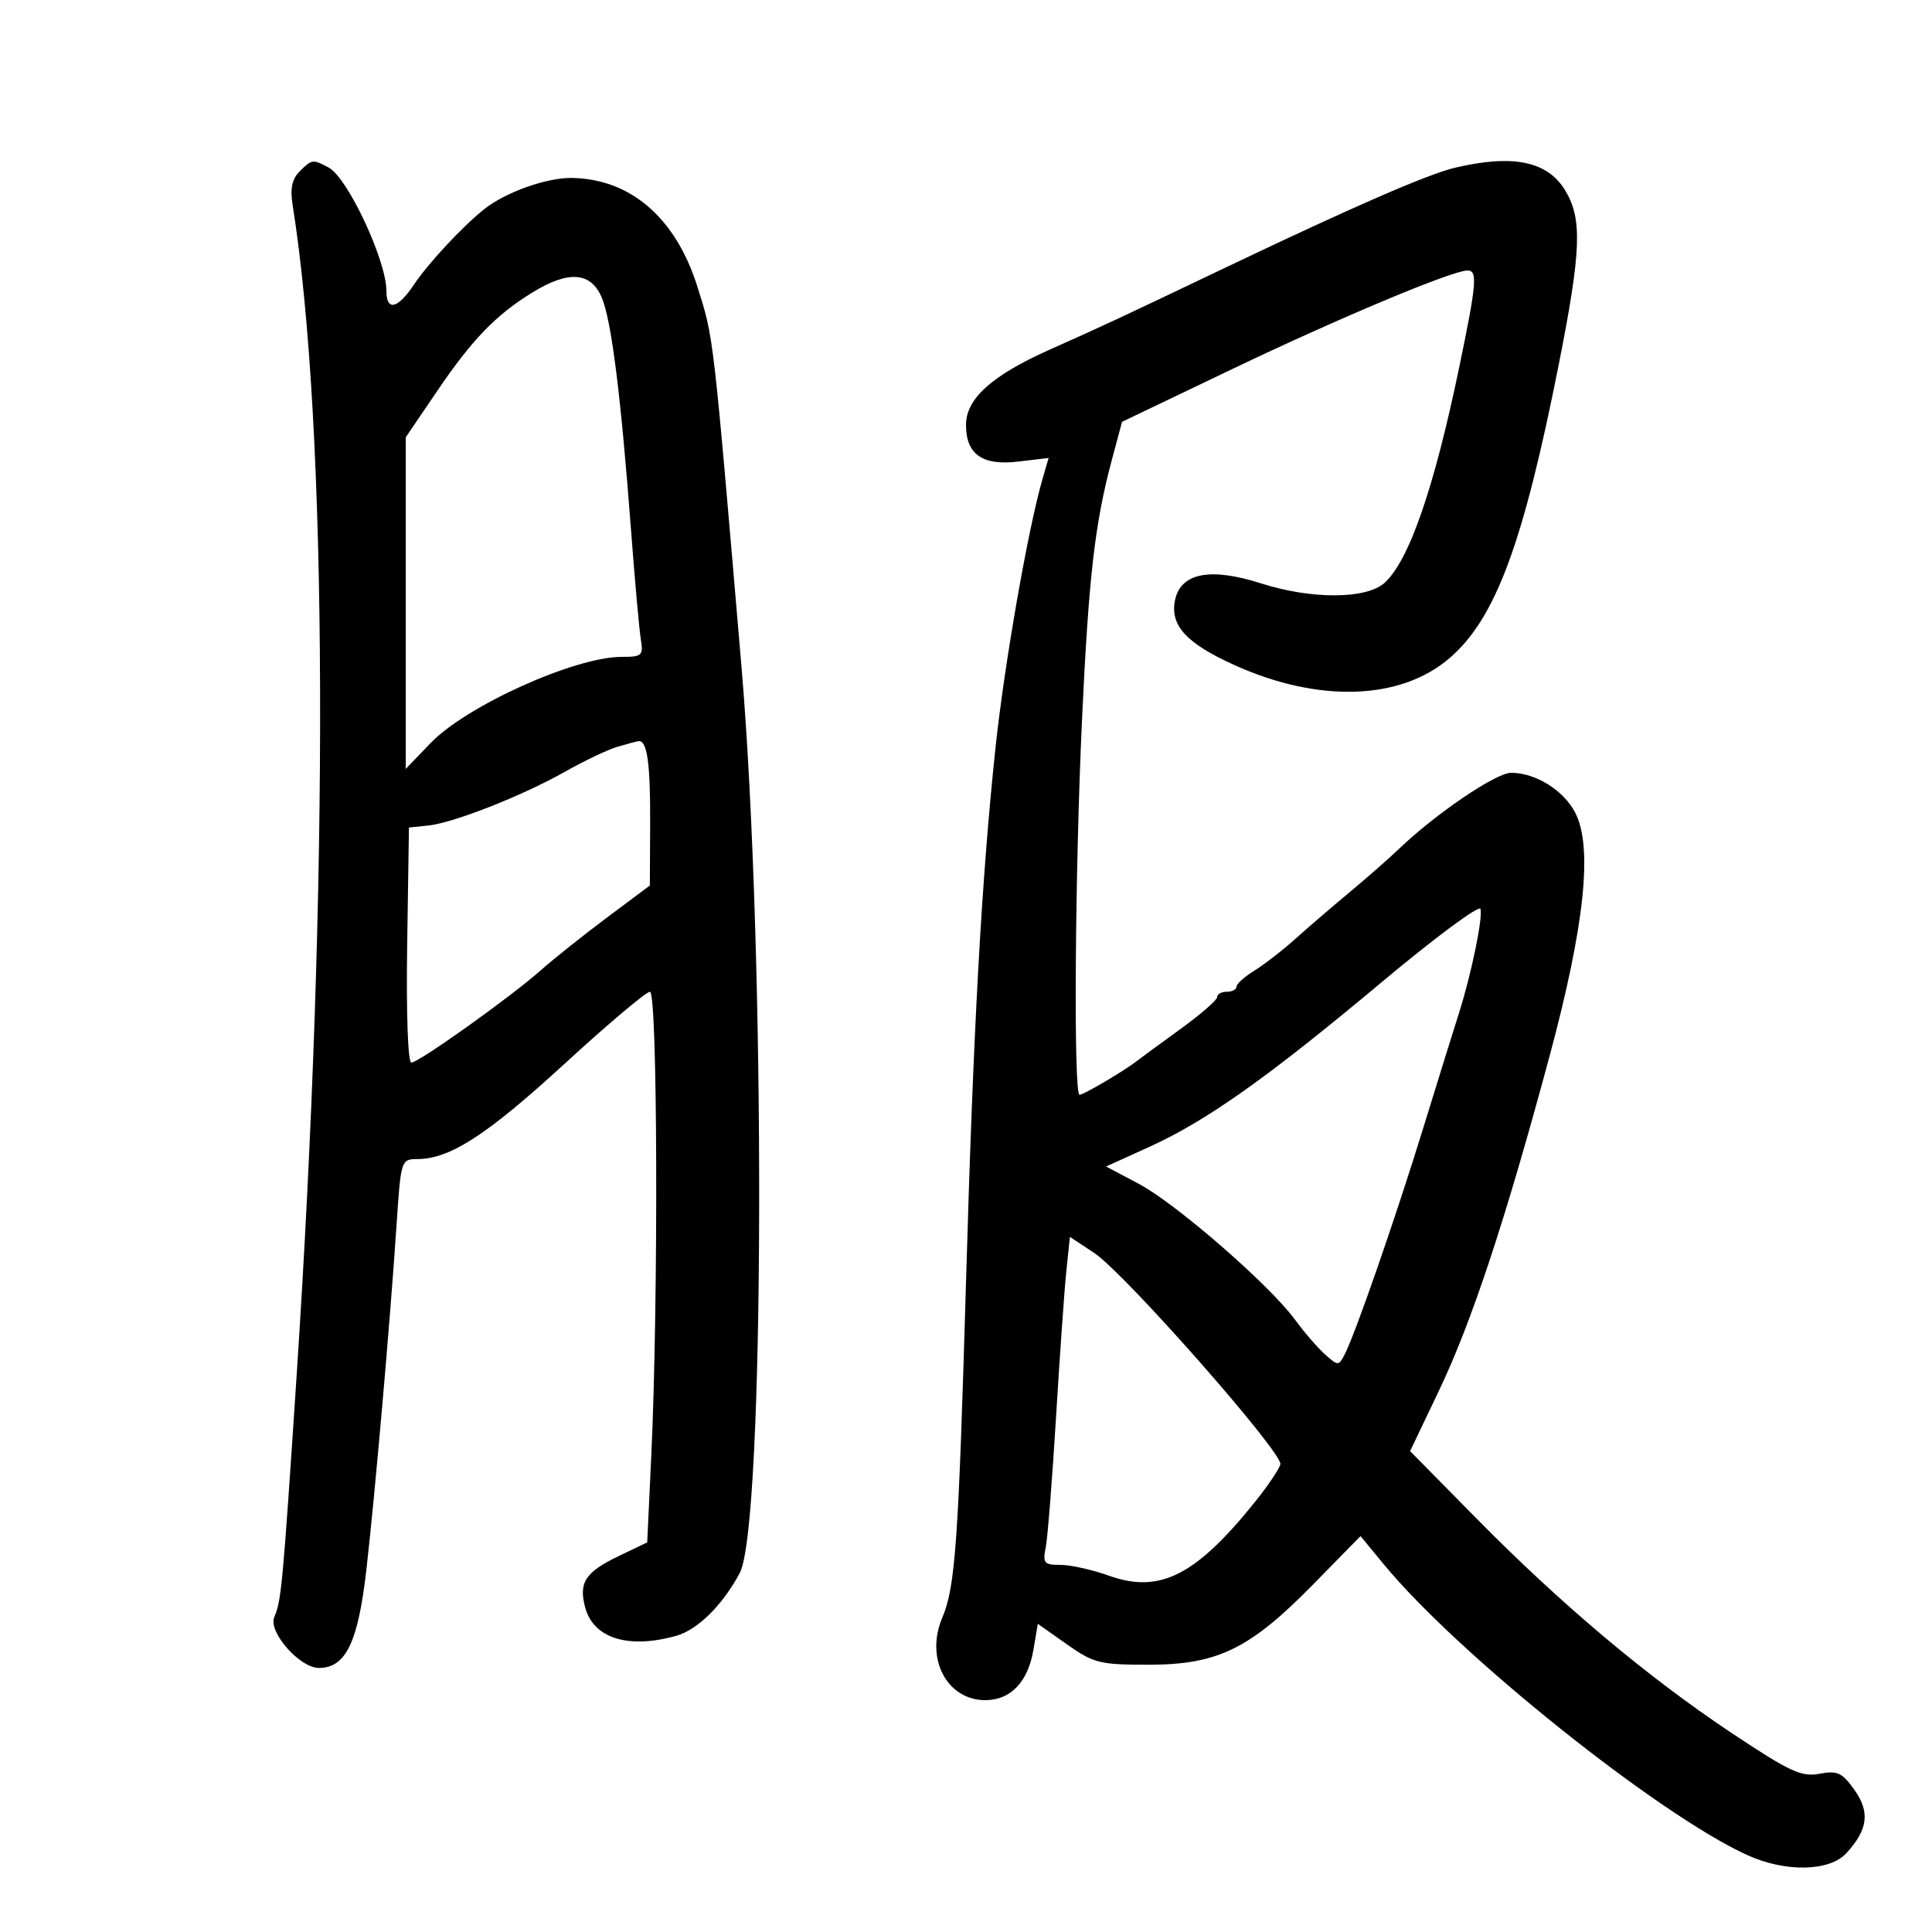 <svg xmlns="http://www.w3.org/2000/svg" width="300" height="300" viewBox="0 0 300 300" version="1.1">
	<path d="M 46.507 26.636 C 45.329 27.814, 45.032 29.286, 45.446 31.886 C 50.913 66.202, 51.137 136.984, 46.022 214.198 C 43.896 246.293, 43.684 248.570, 42.588 251.110 C 41.607 253.384, 46.539 259, 49.516 259 C 53.681 259, 55.598 255.047, 56.885 243.802 C 58.230 232.049, 60.565 205.390, 61.574 190.250 C 62.255 180.038, 62.267 180, 64.879 179.978 C 69.918 179.936, 75.653 176.210, 87.706 165.147 C 94.386 159.016, 100.335 154, 100.926 154 C 102.112 154, 102.250 202.112, 101.132 226 L 100.500 239.500 96.123 241.601 C 90.885 244.115, 89.830 245.716, 90.862 249.585 C 92.148 254.406, 97.545 256.095, 105 254.010 C 108.328 253.079, 112.213 249.239, 114.868 244.257 C 118.757 236.958, 118.926 147.943, 115.136 103.500 C 110.667 51.094, 110.846 52.637, 108.286 44.500 C 104.925 33.821, 97.905 27.761, 88.745 27.631 C 84.877 27.576, 78.469 29.865, 75.205 32.467 C 71.782 35.196, 66.497 40.873, 64.251 44.234 C 61.742 47.988, 60 48.364, 60 45.153 C 60 40.457, 53.985 27.598, 51.055 26.030 C 48.556 24.692, 48.434 24.709, 46.507 26.636 M 225.902 26.053 C 221.716 27.045, 210.188 32.060, 190.500 41.453 C 172.800 49.897, 172.050 50.247, 162.955 54.310 C 154.008 58.307, 150 61.915, 150 65.974 C 150 70.549, 152.536 72.334, 158.102 71.674 L 162.828 71.115 161.899 74.307 C 159.632 82.104, 155.949 103.168, 154.567 116.240 C 152.415 136.598, 151.146 159.562, 150.019 198.500 C 148.833 239.498, 148.348 246.404, 146.317 251.188 C 143.633 257.512, 147.018 264, 153 264 C 156.928 264, 159.626 261.176, 160.470 256.180 L 161.151 252.148 165.657 255.324 C 169.831 258.266, 170.765 258.500, 178.332 258.498 C 189.065 258.495, 194.064 256.059, 203.881 246.051 L 211.263 238.526 214.881 242.916 C 226.427 256.922, 257.531 281.797, 271.338 288.066 C 277.265 290.757, 284.087 290.617, 286.711 287.750 C 290.068 284.082, 290.405 281.377, 287.938 277.912 C 286.035 275.241, 285.308 274.907, 282.521 275.430 C 279.727 275.954, 277.930 275.120, 268.901 269.110 C 255.812 260.396, 242.415 249.130, 229.231 235.751 L 218.961 225.330 223.453 215.915 C 228.546 205.238, 233.765 189.449, 240.613 164 C 246.070 143.718, 247.355 131.521, 244.597 126.188 C 242.799 122.711, 238.440 120, 234.649 120 C 232.286 120, 222.913 126.363, 217.182 131.859 C 215.667 133.311, 212.263 136.300, 209.618 138.500 C 206.973 140.700, 203.164 143.973, 201.154 145.774 C 199.144 147.575, 196.262 149.809, 194.750 150.740 C 193.238 151.670, 192 152.784, 192 153.216 C 192 153.647, 191.325 154, 190.500 154 C 189.675 154, 189 154.374, 189 154.832 C 189 155.290, 186.412 157.536, 183.250 159.824 C 180.088 162.113, 177.050 164.340, 176.500 164.774 C 174.631 166.250, 168.267 170, 167.632 170 C 166.683 170, 166.913 135.311, 168.019 111.651 C 169.048 89.636, 170.006 81.283, 172.624 71.500 L 174.229 65.500 191.365 57.297 C 207.852 49.405, 225.525 42, 227.874 42 C 229.471 42, 229.298 43.994, 226.554 57.181 C 222.657 75.908, 218.784 87.076, 214.996 90.504 C 212.171 93.060, 203.646 93.095, 195.801 90.583 C 187.978 88.078, 183.390 88.949, 182.475 93.114 C 181.603 97.082, 184.200 99.920, 191.830 103.340 C 204.805 109.155, 217.448 108.732, 225.048 102.227 C 232.198 96.107, 236.514 84.515, 242.046 56.579 C 245.556 38.849, 245.728 33.914, 242.989 29.482 C 240.222 25.005, 234.864 23.930, 225.902 26.053 M 82.682 45.409 C 76.997 48.904, 73.326 52.700, 67.892 60.705 L 63 67.910 63 93.656 L 63 119.403 66.857 115.389 C 72.424 109.595, 89.247 102, 96.513 102 C 99.704 102, 99.918 101.803, 99.504 99.250 C 99.258 97.737, 98.582 90.200, 98.001 82.500 C 96.409 61.411, 94.961 49.859, 93.457 46.250 C 91.777 42.221, 88.310 41.950, 82.682 45.409 M 95.793 115.988 C 94.304 116.437, 90.704 118.152, 87.793 119.799 C 81.153 123.556, 70.443 127.776, 66.500 128.187 L 63.500 128.500 63.227 146.750 C 63.069 157.354, 63.339 165, 63.872 165 C 65.026 165, 79.318 154.802, 84.018 150.626 C 85.953 148.907, 90.545 145.250, 94.222 142.500 L 100.909 137.500 100.954 127.832 C 100.998 118.488, 100.489 114.906, 99.143 115.086 C 98.789 115.133, 97.282 115.539, 95.793 115.988 M 214.544 152.513 C 196.820 167.353, 187.347 174.061, 178.363 178.135 L 171.750 181.133 176.820 183.817 C 182.587 186.869, 197.117 199.501, 201.068 204.897 C 202.520 206.878, 204.637 209.325, 205.774 210.333 C 207.778 212.110, 207.870 212.110, 208.792 210.333 C 210.445 207.150, 216.737 189.013, 221.050 175 C 223.336 167.575, 225.784 159.700, 226.490 157.500 C 228.438 151.435, 230.305 142.414, 229.878 141.133 C 229.669 140.506, 222.769 145.627, 214.544 152.513 M 165.589 197.281 C 165.289 200.151, 164.566 210.375, 163.984 220 C 163.402 229.625, 162.681 238.738, 162.383 240.250 C 161.894 242.731, 162.118 243, 164.671 242.995 C 166.227 242.992, 169.611 243.747, 172.190 244.671 C 180.103 247.507, 185.731 244.641, 195 233.055 C 196.925 230.649, 198.642 228.096, 198.815 227.382 C 199.242 225.624, 174.645 197.693, 169.911 194.560 L 166.136 192.062 165.589 197.281" stroke="none" fill="black" fill-rule="evenodd"/>
</svg>